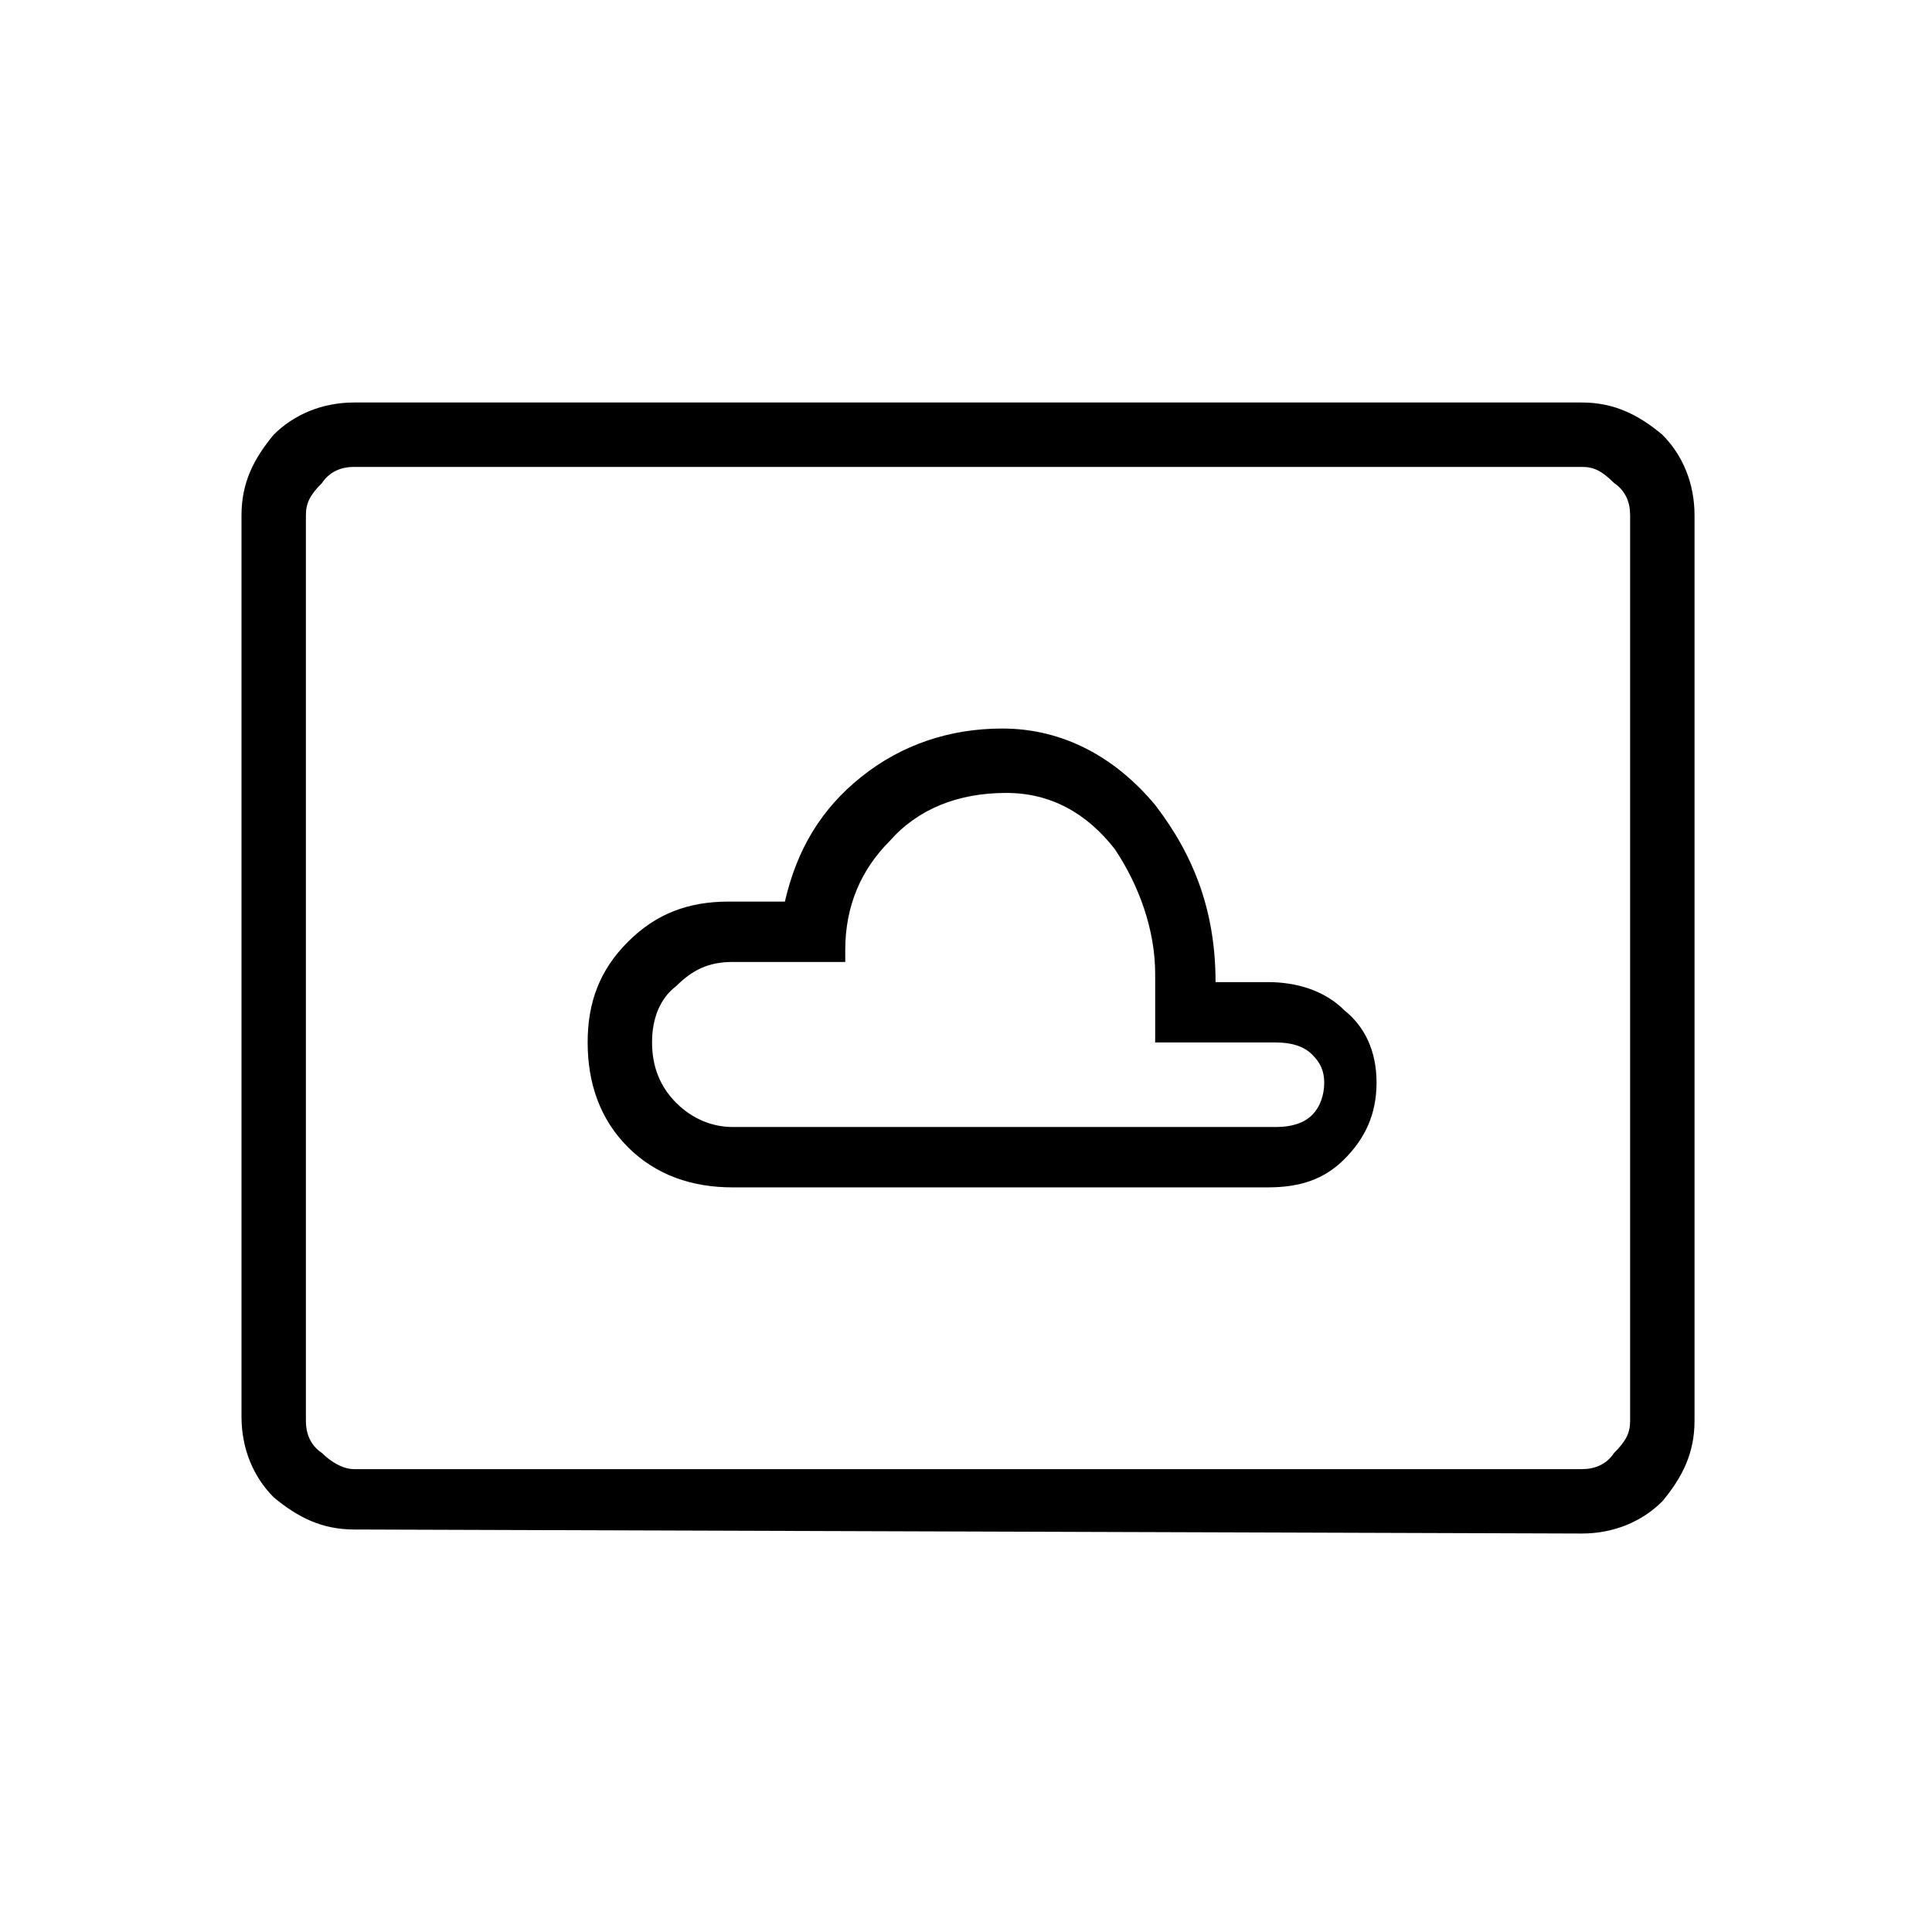 <?xml version="1.0" encoding="utf-8"?>
<!-- Generator: Adobe Illustrator 26.3.1, SVG Export Plug-In . SVG Version: 6.00 Build 0)  -->
<svg version="1.1" id="Слой_1" xmlns="http://www.w3.org/2000/svg" xmlns:xlink="http://www.w3.org/1999/xlink" x="0px" y="0px"
	 viewBox="0 0 48 48" style="enable-background:new 0 0 48 48;" xml:space="preserve">
<path d="M18.2,29.5h13.3c0.8,0,1.4-0.2,1.9-0.7s0.8-1.1,0.8-1.9s-0.3-1.4-0.8-1.8c-0.5-0.5-1.2-0.7-1.9-0.7h-1.3
	c0-1.7-0.5-3.1-1.5-4.4c-1-1.2-2.3-1.9-3.8-1.9c-1.3,0-2.5,0.4-3.5,1.2c-1,0.8-1.6,1.8-1.9,3.1h-1.4c-1,0-1.8,0.3-2.5,1
	c-0.7,0.7-1,1.5-1,2.5s0.3,1.9,1,2.6C16.3,29.2,17.2,29.5,18.2,29.5z M18.2,28c-0.5,0-1-0.2-1.4-0.6s-0.6-0.9-0.6-1.5
	s0.2-1.1,0.6-1.4c0.4-0.4,0.8-0.6,1.4-0.6H21v-0.3c0-1.1,0.4-2,1.1-2.7c0.7-0.8,1.7-1.2,2.9-1.2c1.1,0,2,0.5,2.7,1.4
	c0.6,0.9,1,2,1,3.1v1.7h3c0.4,0,0.7,0.1,0.9,0.3c0.2,0.2,0.3,0.4,0.3,0.7c0,0.3-0.1,0.6-0.3,0.8c-0.2,0.2-0.5,0.3-0.9,0.3
	C31.7,28,18.2,28,18.2,28z M8.8,38c-0.8,0-1.4-0.3-2-0.8C6.3,36.7,6,36,6,35.2V12.8c0-0.8,0.3-1.4,0.8-2C7.3,10.3,8,10,8.8,10h30.5
	c0.8,0,1.4,0.3,2,0.8c0.5,0.5,0.8,1.2,0.8,2v22.5c0,0.8-0.3,1.4-0.8,2c-0.5,0.5-1.2,0.8-2,0.8L8.8,38L8.8,38z M8.8,36.5h30.5
	c0.3,0,0.6-0.1,0.8-0.4c0.3-0.3,0.4-0.5,0.4-0.8V12.8c0-0.3-0.1-0.6-0.4-0.8c-0.3-0.3-0.5-0.4-0.8-0.4H8.8c-0.3,0-0.6,0.1-0.8,0.4
	c-0.3,0.3-0.4,0.5-0.4,0.8v22.5c0,0.3,0.1,0.6,0.4,0.8C8.2,36.3,8.5,36.5,8.8,36.5z M7.5,36.5v-25V36.5z"/>
</svg>
